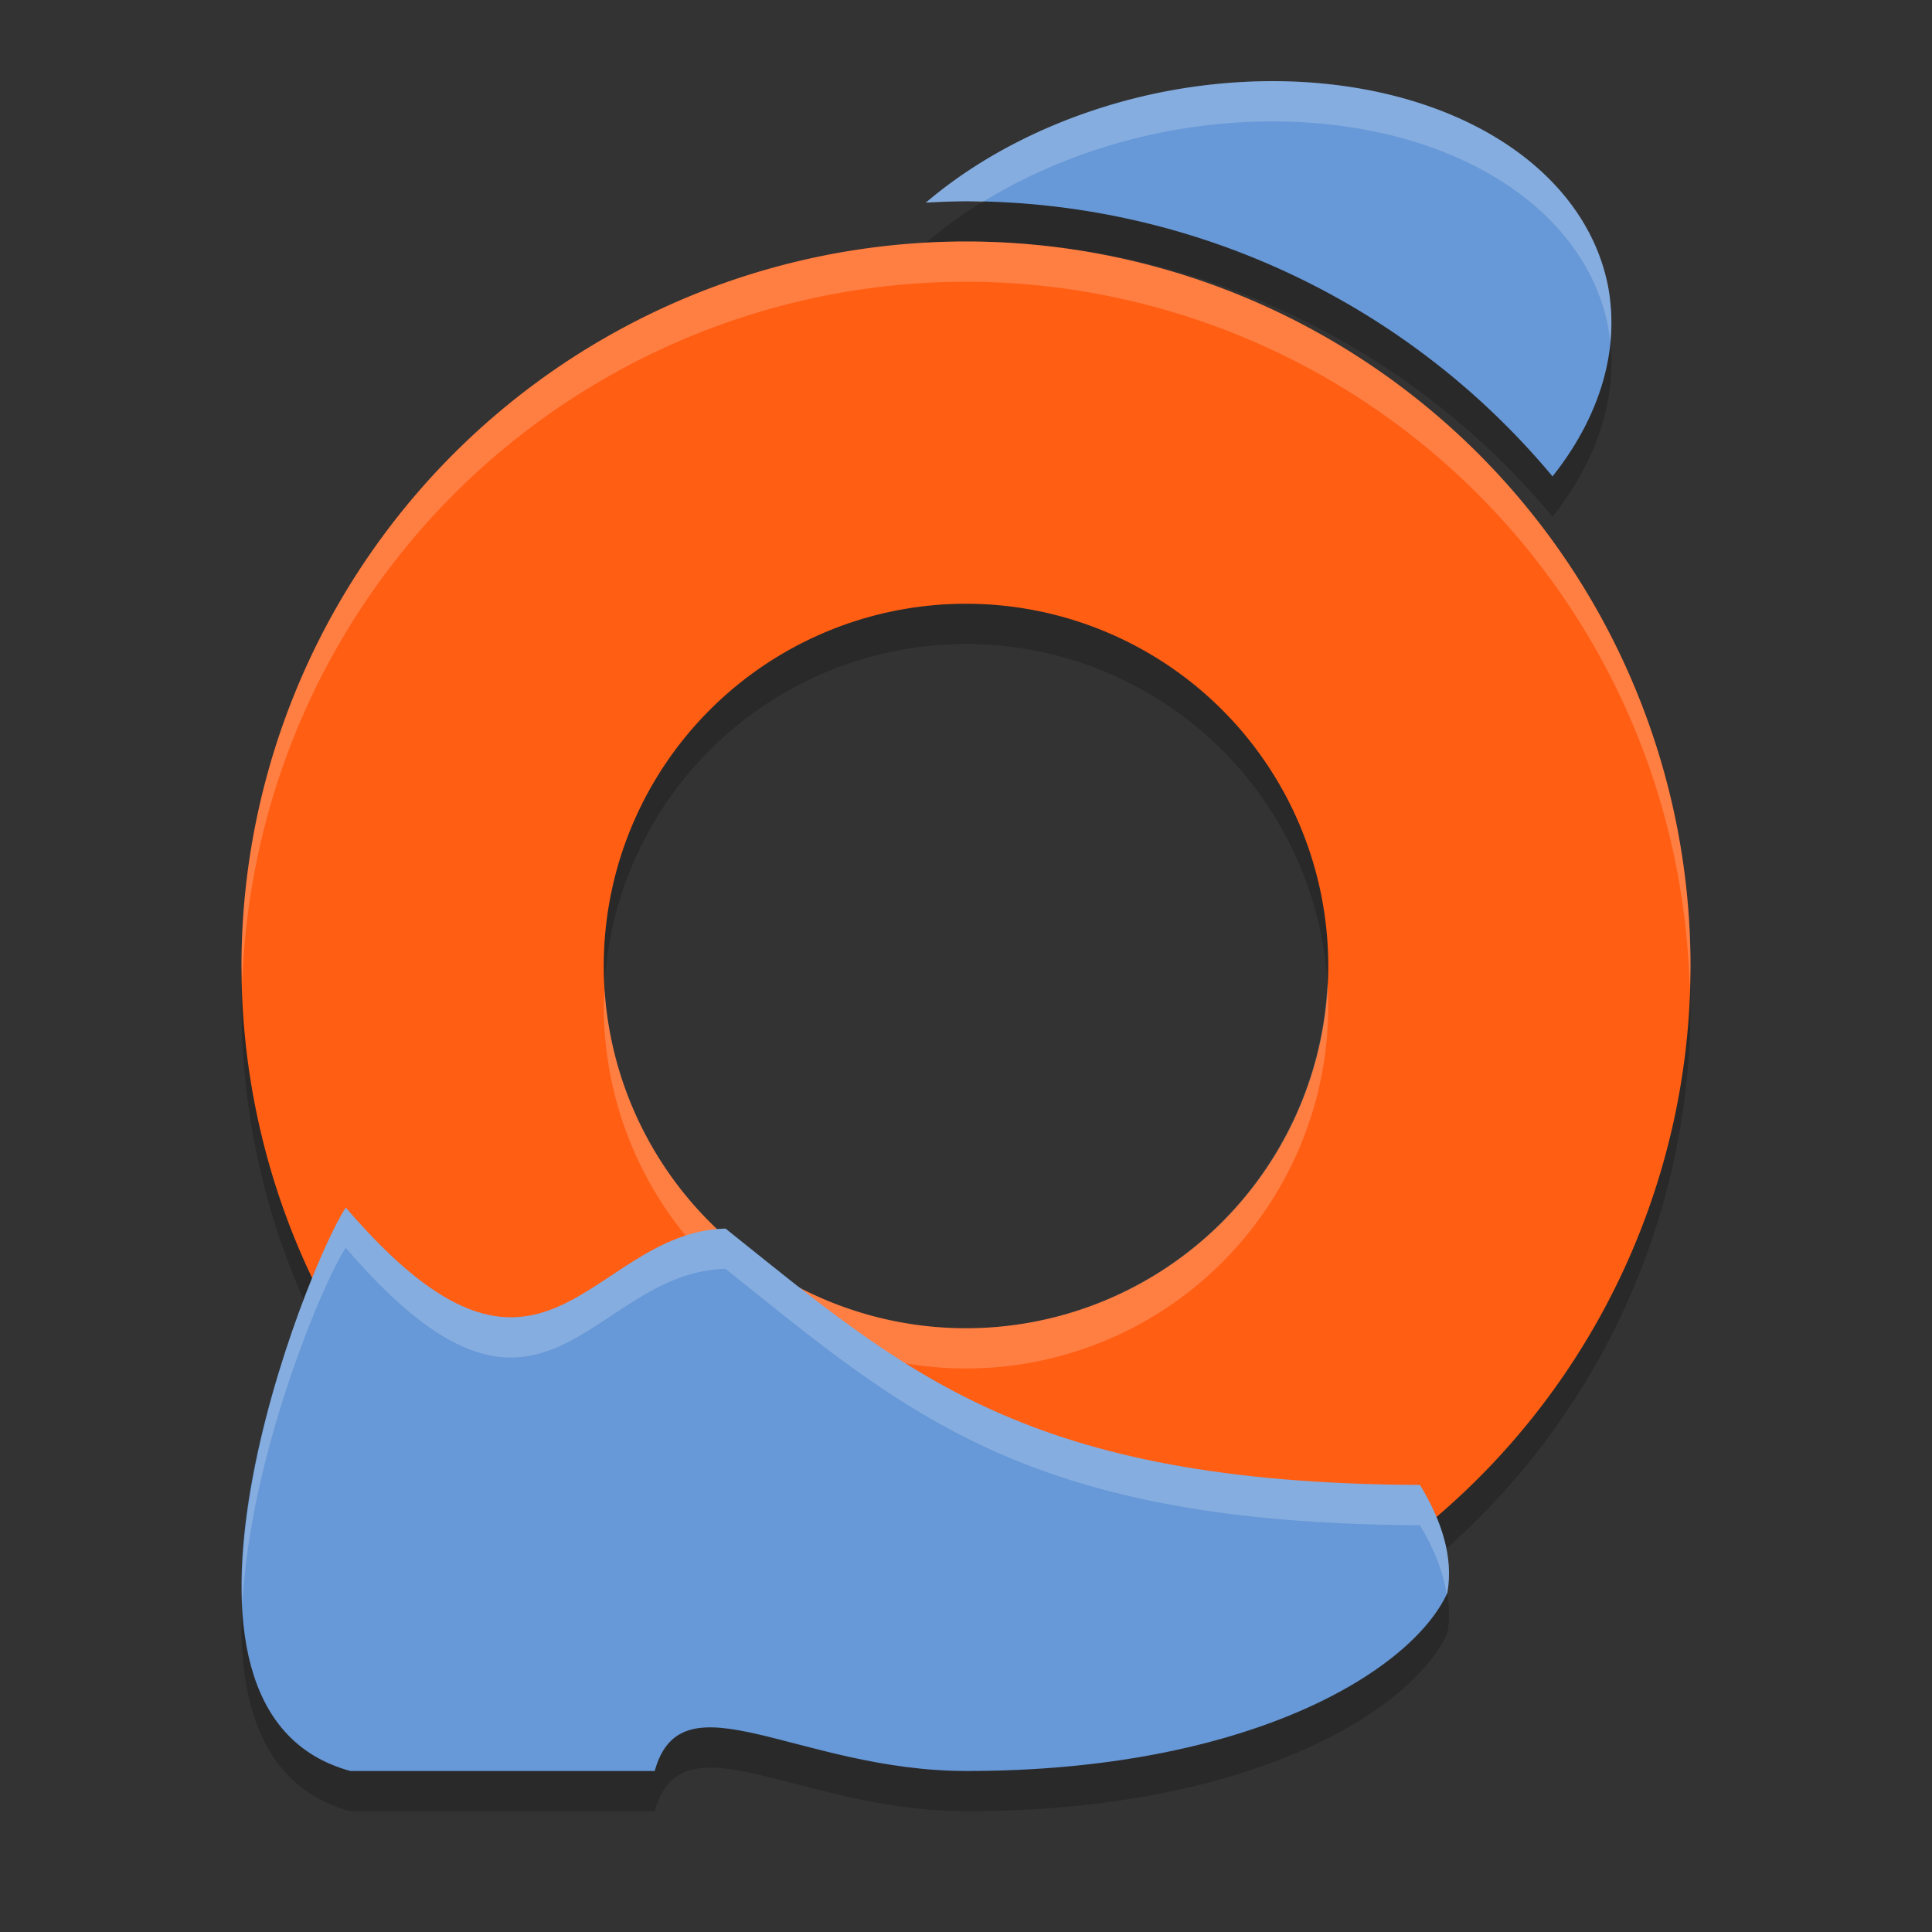 <svg xmlns="http://www.w3.org/2000/svg" width="48" height="48" version="1.1"><rect width="100%" height="100%" fill="#333333" stroke="none"/><defs>
<linearGradient id="ucPurpleBlue" x1="0%" y1="0%" x2="100%" y2="100%">
  <stop offset="0%" style="stop-color:#B794F4;stop-opacity:1"/>
  <stop offset="100%" style="stop-color:#4299E1;stop-opacity:1"/>
</linearGradient>
</defs>
 <path style="opacity:0.2" d="M 31.414,3.018 A 6.923,10 78.271 0 0 28.744,3.314 6.923,10 78.271 0 0 23.002,6.035 19,19 0 0 1 24,6 19,19 0 0 1 38.572,12.836 6.923,10 78.271 0 0 39.941,8.061 6.923,10 78.271 0 0 31.414,3.018 Z"/>
 <path style="opacity:0.2;fill-rule:evenodd" d="M 24,7 A 18,18 0 0 0 6,25 18,18 0 0 0 24,43 18,18 0 0 0 42,25 18,18 0 0 0 24,7 Z m 0,9 a 9,9 0 0 1 9,9 9,9 0 0 1 -9,9 9,9 0 0 1 -9,-9 9,9 0 0 1 9,-9 z"/>
 <path style="fill:#ff5e13;fill-rule:evenodd" d="M 24 6 A 18 18 0 0 0 6 24 A 18 18 0 0 0 24 42 A 18 18 0 0 0 42 24 A 18 18 0 0 0 24 6 z M 24 15 A 9 9 0 0 1 33 24 A 9 9 0 0 1 24 33 A 9 9 0 0 1 15 24 A 9 9 0 0 1 24 15 z"/>
 <path style="opacity:0.2" d="m 8.589,31 c 4.943,5.765 6.015,0.618 9.437,0.524 4.494,3.594 7.472,6.328 17.252,6.369 0.539,0.881 0.84,1.805 0.68,2.685 C 35.063,42.529 31.013,45 24.017,45 19.825,45 16.941,42.561 16.266,45 H 8.706 C 3.205,43.503 7.637,32.43 8.592,31 Z"/>
 <path style="fill:#ffffff;fill-rule:evenodd;opacity:0.2" d="M 24 6 A 18 18 0 0 0 6 24 A 18 18 0 0 0 6.021 24.414 A 18 18 0 0 1 24 7 A 18 18 0 0 1 41.979 24.586 A 18 18 0 0 0 42 24 A 18 18 0 0 0 24 6 z M 32.979 24.424 A 9 9 0 0 1 24 33 A 9 9 0 0 1 15.021 24.576 A 9 9 0 0 0 15 25 A 9 9 0 0 0 24 34 A 9 9 0 0 0 33 25 A 9 9 0 0 0 32.979 24.424 z"/>
 <path style="fill:#6798d7" d="m 8.589,30 c 4.943,5.765 6.015,0.618 9.437,0.524 4.494,3.594 7.472,6.328 17.252,6.369 0.539,0.881 0.84,1.805 0.68,2.685 C 35.063,41.529 31.013,44 24.017,44 19.825,44 16.941,41.561 16.266,44 H 8.706 C 3.205,42.503 7.637,31.43 8.592,30 Z"/>
 <path style="fill:#6798d7" d="M 31.414 2.018 A 6.923 10 78.271 0 0 28.744 2.314 A 6.923 10 78.271 0 0 23.002 5.035 A 19 19 0 0 1 24 5 A 19 19 0 0 1 38.572 11.836 A 6.923 10 78.271 0 0 39.941 7.061 A 6.923 10 78.271 0 0 31.414 2.018 z"/>
 <path style="fill:#ffffff;opacity:0.2" d="M 31.414 2.018 A 6.923 10 78.271 0 0 28.744 2.314 A 6.923 10 78.271 0 0 23.002 5.035 A 19 19 0 0 1 24 5 A 19 19 0 0 1 24.412 5.021 A 6.923 10 78.271 0 1 28.744 3.314 A 6.923 10 78.271 0 1 31.414 3.018 A 6.923 10 78.271 0 1 39.941 8.061 A 6.923 10 78.271 0 1 40.002 8.521 A 6.923 10 78.271 0 0 39.941 7.061 A 6.923 10 78.271 0 0 31.414 2.018 z"/>
 <path style="fill:#ffffff;opacity:0.2" d="M 8.588 30 C 8.588 30 8.59 30.002 8.59 30.002 C 8.59 30.002 8.592 30 8.592 30 L 8.588 30 z M 8.59 30.002 C 7.962 30.945 5.849 36.041 6.025 39.854 C 6.199 36.201 8.015 31.865 8.59 31.002 C 8.59 31.002 8.588 31 8.588 31 L 8.592 31 C 8.592 31 8.59 31.002 8.59 31.002 C 13.531 36.763 14.604 31.617 18.025 31.523 C 22.52 35.117 25.497 37.851 35.277 37.893 C 35.62 38.454 35.849 39.032 35.941 39.605 C 35.946 39.596 35.953 39.587 35.957 39.578 C 36.118 38.699 35.816 37.774 35.277 36.893 C 25.497 36.851 22.52 34.117 18.025 30.523 C 14.604 30.617 13.531 35.763 8.59 30.002 z"/>
</svg>
